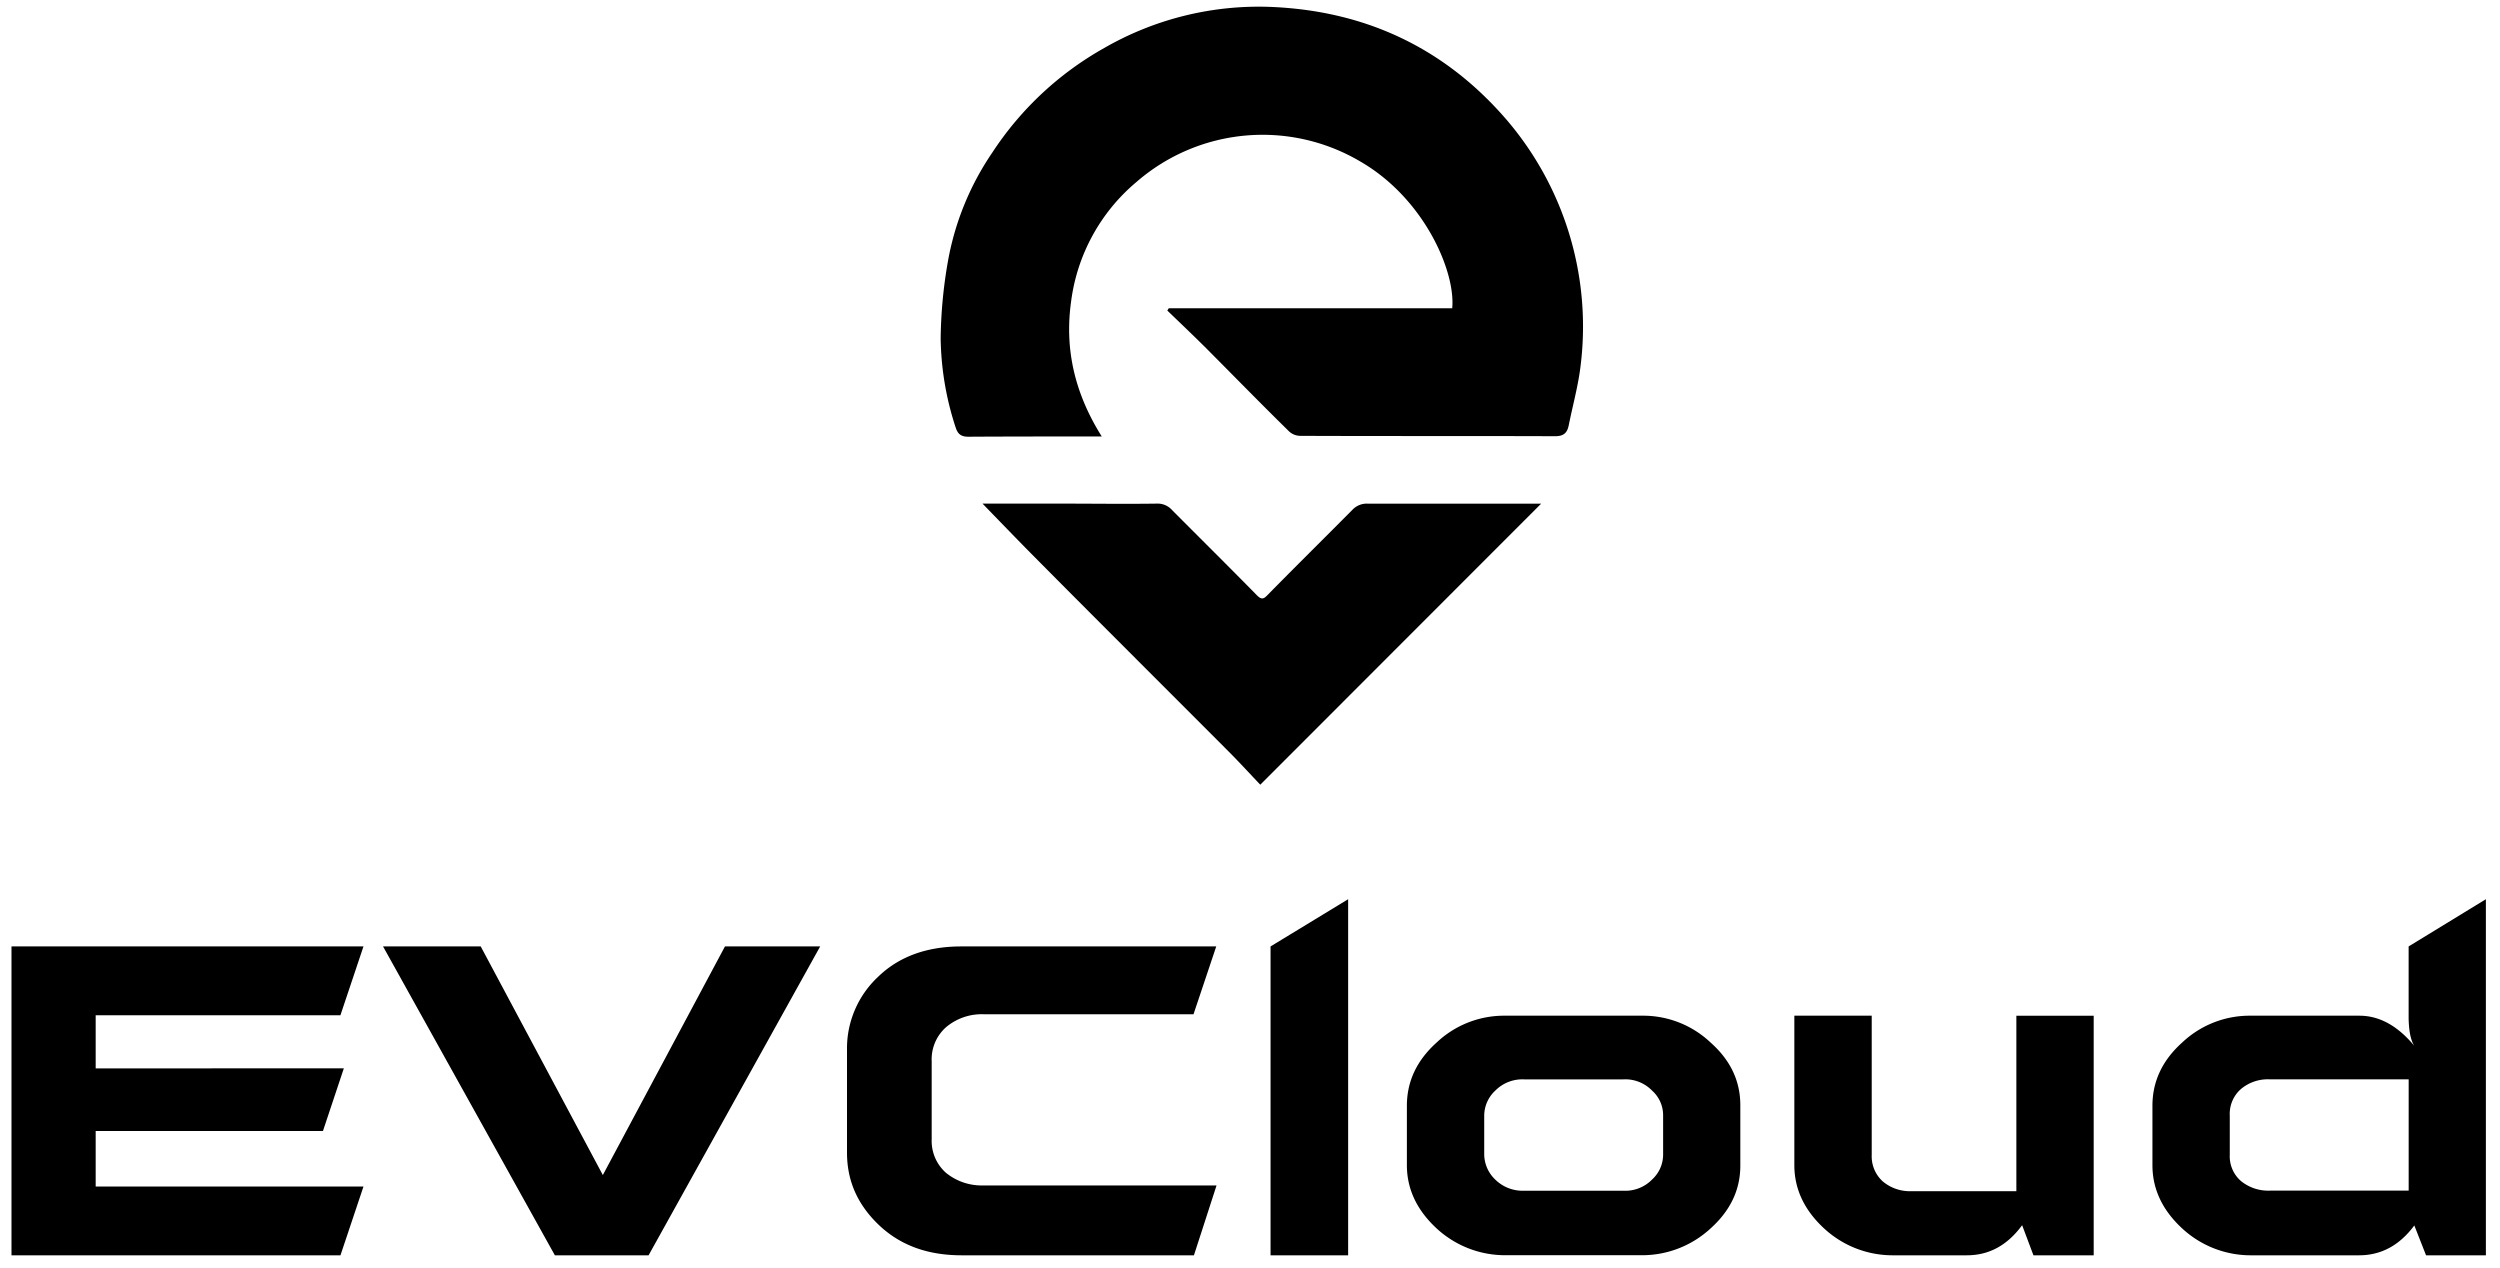 <svg id="图层_1" data-name="图层 1" xmlns="http://www.w3.org/2000/svg" viewBox="0 0 598.38 303.46"><path d="M279.75,73.78h67.84c.84-8.79-6.71-26.26-21.92-35.08A46,46,0,0,0,272,43.57a44.79,44.79,0,0,0-15.64,28.67c-1.6,11.56,1,22.13,7.35,32.23h-2.39c-9.85,0-19.71,0-29.56.06-1.87,0-2.57-.76-3.07-2.36A71,71,0,0,1,225.15,81a113.31,113.31,0,0,1,1.77-18.63,67,67,0,0,1,10.61-25.88,77,77,0,0,1,26.77-25,74.14,74.14,0,0,1,39.75-9.84c22.6.9,41.65,9.72,56.54,27A76.08,76.08,0,0,1,378.26,88c-.59,4.64-1.86,9.19-2.78,13.79-.37,1.83-1.22,2.63-3.28,2.62-20.34-.08-40.69,0-61-.09a4,4,0,0,1-2.59-1C302,96.84,295.53,90.21,289,83.65c-3.15-3.16-6.39-6.22-9.6-9.32Zm-44.56,46.78s7.63,7.9,10.84,11.15c16,16.16,32.1,32.17,48.15,48.27,2.6,2.61,5.09,5.34,7.47,7.84l67.23-67.27h-2.25c-13.1,0-26.19,0-39.28,0a4.68,4.68,0,0,0-3.67,1.5c-6.74,6.78-13.55,13.51-20.25,20.33-1,1.06-1.51,1.19-2.62.07-6.7-6.83-13.51-13.56-20.25-20.34a4.62,4.62,0,0,0-3.64-1.57c-7.6.11-15.2,0-22.81,0H235.19Z"/><path d="M82.3,255.71l-5,15H22.9V284H87l-5.51,16.46H2.75V226.53H87L81.48,243H22.9v12.72Z"/><path d="M173.52,226.53h22.79l-41.07,73.93H132.81L91.68,226.53h23.38l29.23,54.72Z"/><path d="M285.77,300.46h-55.6c-8.25,0-14.87-2.46-20-7.44s-7.44-10.66-7.44-17.16V251.14a23.44,23.44,0,0,1,7.38-17.28c5-4.87,11.66-7.33,20-7.33h61l-5.44,16.23H235.33a13.24,13.24,0,0,0-8.9,3.11A10.28,10.28,0,0,0,223,254v18.74a10.17,10.17,0,0,0,3.45,8,13.54,13.54,0,0,0,8.85,3h55.88Z"/><path d="M322.68,215.23v85.23H304.11V226.53Z"/><path d="M336.74,264.67c0-5.8,2.35-10.84,7.09-15.11a23.49,23.49,0,0,1,16.46-6.45H393a23.5,23.5,0,0,1,16.46,6.45c4.74,4.21,7.09,9.19,7.09,15V279c0,5.74-2.35,10.72-7.09,15a24.16,24.16,0,0,1-16.64,6.44H360.47A24.16,24.16,0,0,1,343.83,294c-4.74-4.4-7.09-9.44-7.09-15.12Zm18.51,11.66a8.42,8.42,0,0,0,2.64,6A9.3,9.3,0,0,0,364.8,285h23.73a8.94,8.94,0,0,0,6.91-2.69,8.07,8.07,0,0,0,2.63-5.86v-9.55a7.88,7.88,0,0,0-2.63-5.85,8.94,8.94,0,0,0-6.91-2.7H364.8a9.12,9.12,0,0,0-6.91,2.7,8.22,8.22,0,0,0-2.64,6Z"/><path d="M448,243.11v33.33a8.09,8.09,0,0,0,2.64,6.33,10.08,10.08,0,0,0,6.91,2.34h25.07v-42h18.51v57.35H486.71L484,293.25c-3.52,4.81-7.91,7.21-13.24,7.21H453.21A24.15,24.15,0,0,1,436.57,294c-4.74-4.4-7.09-9.44-7.09-15.12V243.11Z"/><path d="M580.68,300.46l-2.81-7.15c-3.52,4.75-7.91,7.15-13.24,7.15H538.91A24.14,24.14,0,0,1,522.28,294c-4.75-4.4-7.09-9.44-7.09-15.12V264.67c0-5.8,2.34-10.84,7.09-15.11a23.49,23.49,0,0,1,16.46-6.45h26c4.74,0,9.14,2.4,13.12,7.21-.82-1.29-1.29-3.46-1.35-6.56V226.53L595,215.23v85.23Zm-4.16-42.12H543.25a10,10,0,0,0-6.91,2.35A7.91,7.91,0,0,0,533.7,267v9.43a7.82,7.82,0,0,0,2.7,6.27,10.3,10.3,0,0,0,6.85,2.28h33.27Z"/></svg>